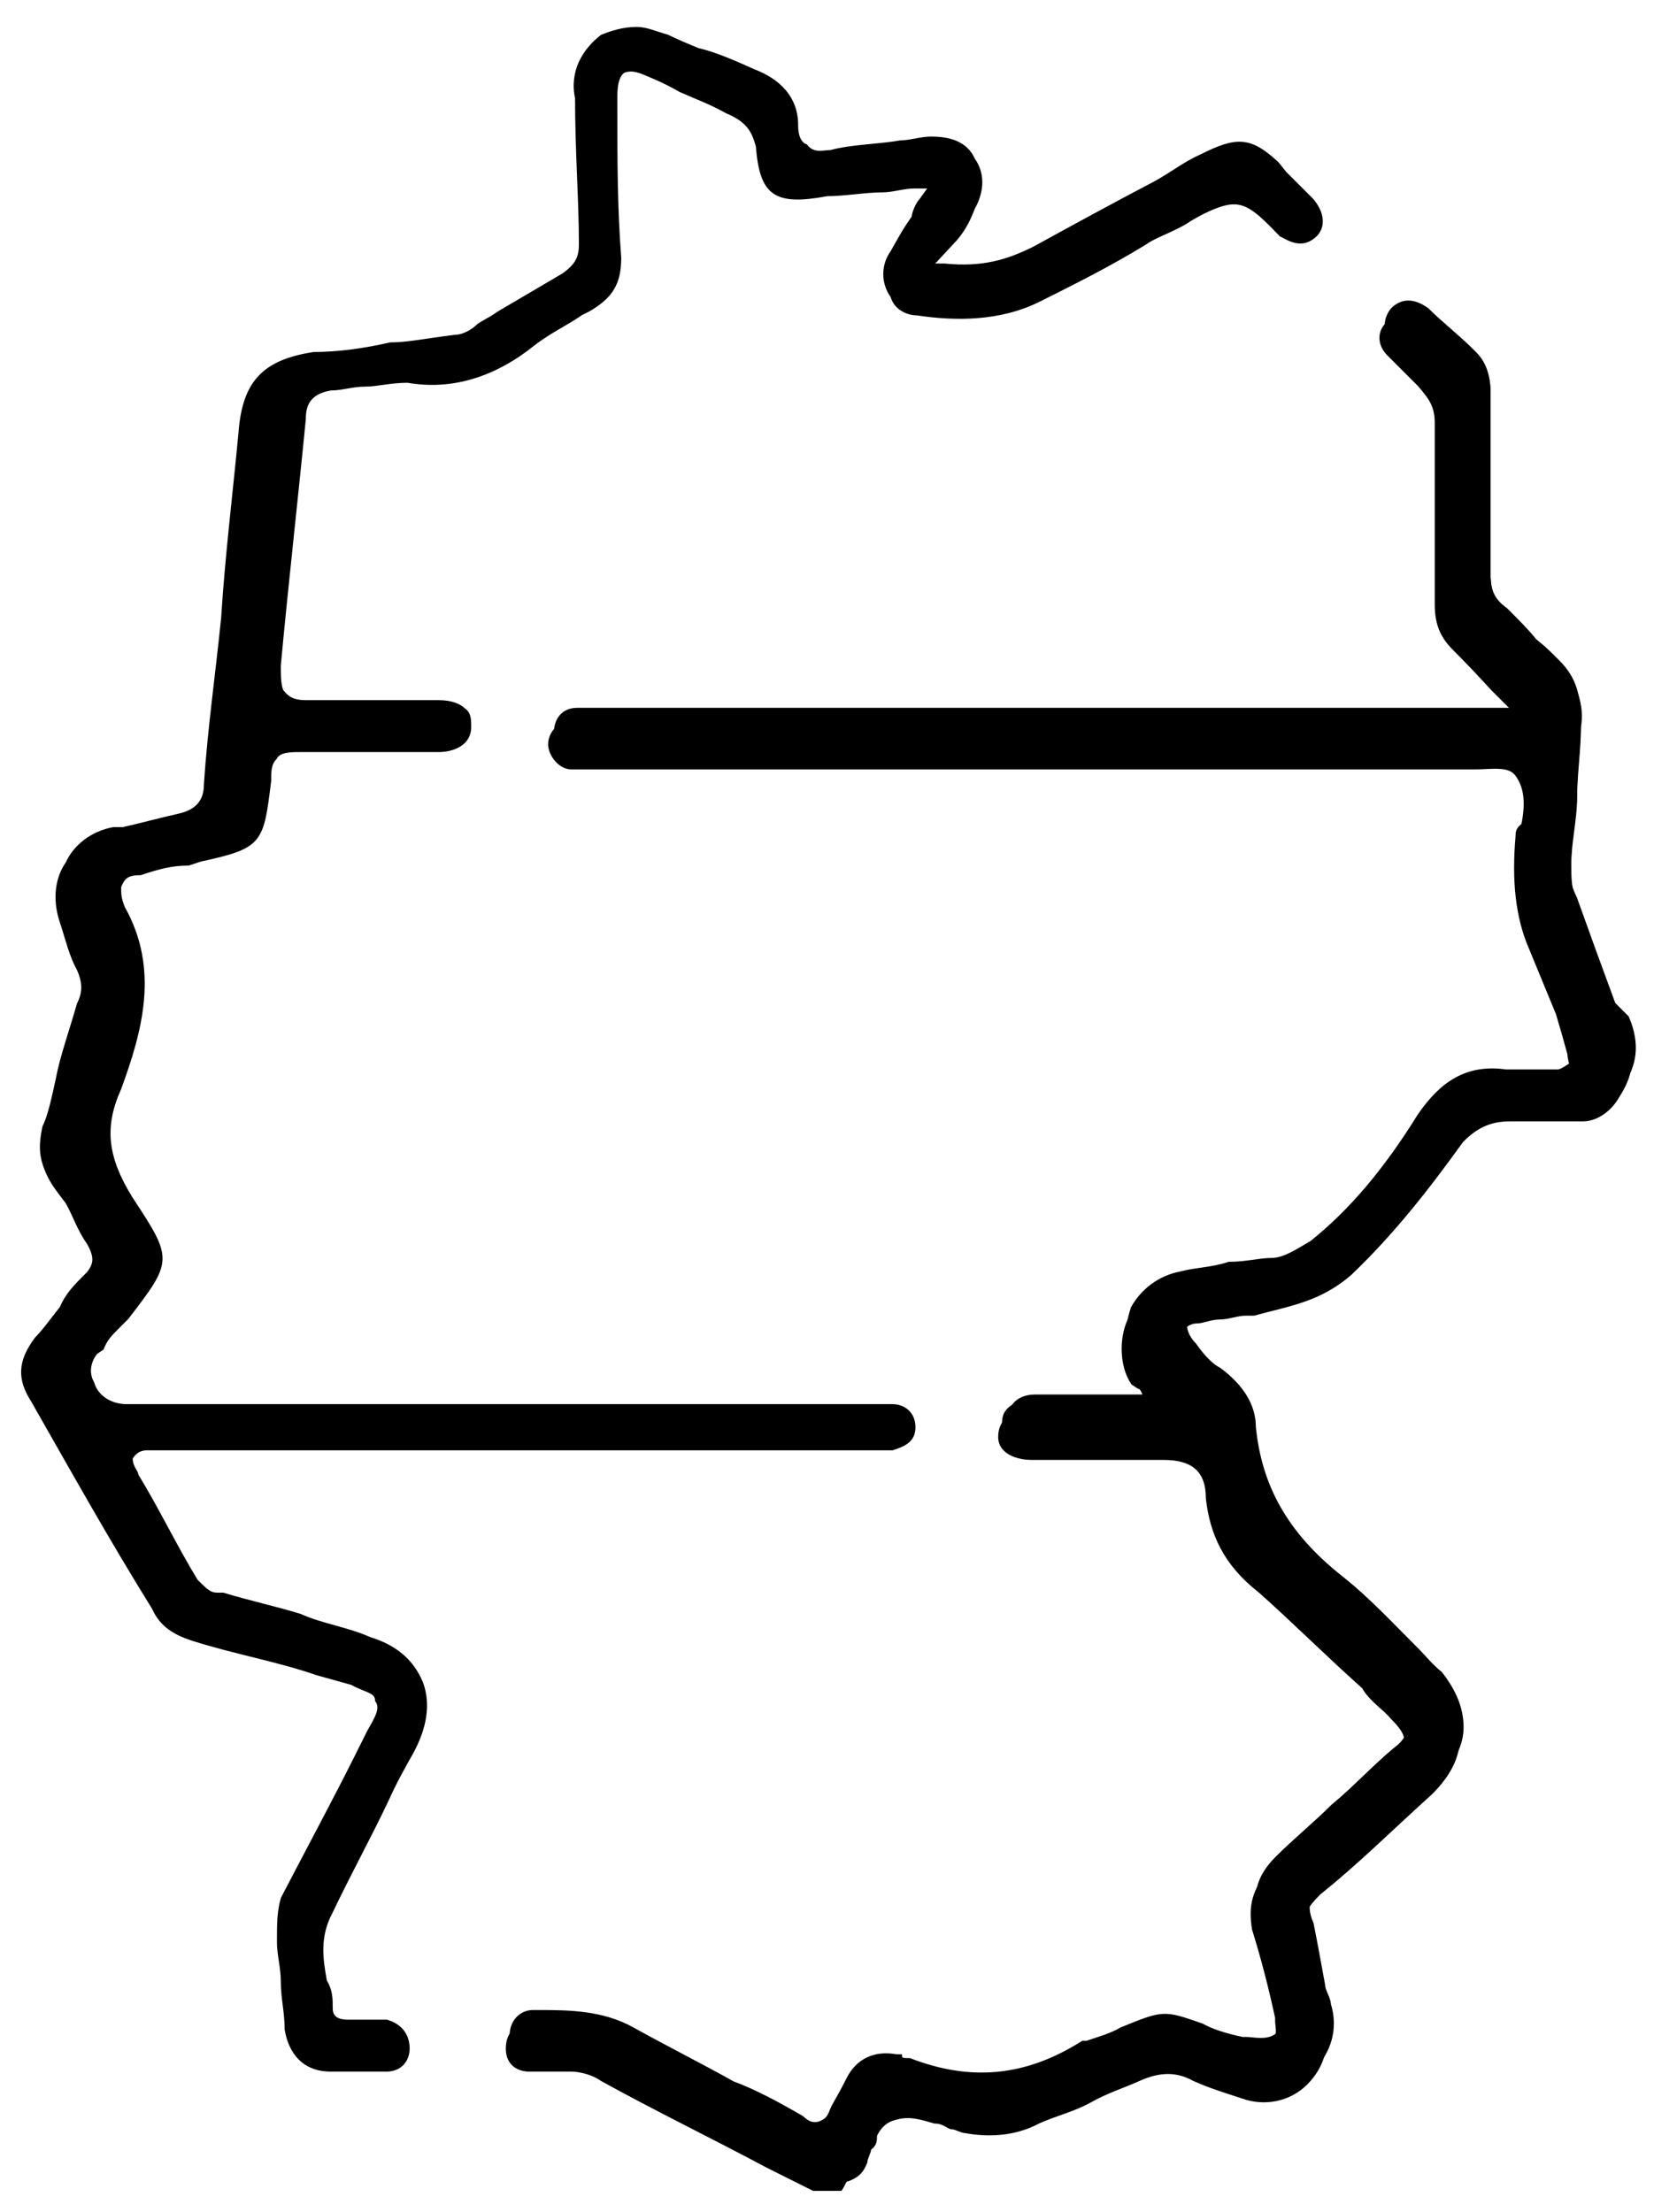 <svg version="1.2" xmlns="http://www.w3.org/2000/svg" viewBox="0 0 86 115" width="86" height="115">
	<title>Frame</title>
	<style>
		.s0 { fill: #000000 } 
		.s1 { fill: none;stroke: #000000;stroke-width: .2 } 
	</style>
	<g id="Frame">
		<g id="Group">
			<path id="Vector" class="s0" d="m84.6 52.9c0.6 1.4 0.4 2.5-0.3 3.5-0.4 0.6-1.1 1.1-1.8 1.1-0.4 0-0.6 0-1.1 0q-1.3 0-2.7 0c-1.1-0.2-1.8 0.2-2.5 1.1-1.8 2.6-3.8 4.8-5.8 6.9-1.3 1.4-3.1 1.8-4.9 2.1h-0.5c-0.4 0-0.9 0.2-1.3 0.2-0.3 0-0.7 0.2-1.2 0.2-0.6 0.3-0.9 0.5-0.9 0.7 0 0.2 0 0.7 0.5 1.2q0.7 1 1.3 1.3c1.2 0.9 1.8 1.9 1.8 3 0.3 3 1.6 5.5 4.5 7.8 1.4 1.1 2.7 2.5 4.1 3.9 0.2 0.2 0.6 0.7 1.1 1.1 0.7 0.9 1.1 1.8 1.1 2.8q0 1.3-1.3 2.7c-2.1 1.8-4.1 3.7-5.9 5.3-0.6 0.4-1.1 1.1-0.6 2.2 0.2 1 0.4 2.1 0.6 3.2 0 0.3 0.3 0.7 0.3 1 0.4 1.3 0 2.5-0.9 3.4-0.9 0.7-2.3 1.1-3.4 0.7-0.9-0.2-1.8-0.7-2.5-0.9-1.1-0.5-1.8-0.5-2.9 0-0.9 0.4-1.6 0.9-2.5 1.1-0.9 0.2-1.8 0.7-2.7 1.2-1.1 0.6-2.4 0.9-3.8 0.4-0.2-0.2-0.4-0.2-0.7-0.2-0.4 0-0.6-0.2-0.9-0.2-0.6-0.3-1.3-0.5-2-0.3-0.9 0.3-1.1 0.9-1.3 1.6 0 0.3 0 0.5-0.3 0.7-0.2 0.5-0.4 0.7-0.9 0.9-0.2 0.3-0.2 0.3-0.4 0.5h-1.3l-2.5-1.2c-2.9-1.6-5.6-2.9-8.6-4.5-0.4-0.3-0.9-0.5-1.5-0.5h-0.5c-0.6 0-1.3 0-1.8 0-0.4 0-1.1-0.2-1.1-1.1 0-0.7 0.5-1.2 1.1-1.2h0.3c1.5 0 3.3 0 4.9 0.9 1.8 1 3.6 1.9 5.2 2.8 1.1 0.4 2.4 1.1 3.6 1.8 0.2 0.2 0.6 0.5 1.1 0.2 0.4-0.2 0.4-0.6 0.6-0.9q0.4-0.7 0.7-1.3c0.5-1 1.4-1.4 2.5-1.2h0.2c0 0.2 0.2 0.2 0.5 0.2 3.1 1.2 6 1 9-0.9 0.2 0 0.2 0 0.2 0 0.6-0.2 1.3-0.4 1.8-0.7 2.2-0.9 2.2-0.9 4.2-0.2q0.7 0.4 2.1 0.7h0.2c0.4 0 1.1 0.2 1.6-0.2 0.4-0.5 0.4-1 0.2-1.4v-0.2c-0.5-1.4-0.7-3-1.1-4.6-0.3-1.2 0-2.1 0.9-3 0.9-0.9 2-1.8 2.9-2.7 1.1-0.9 2.2-2.1 3.3-3 0.3-0.2 0.7-0.7 0.7-1.1 0-0.5-0.4-1-0.7-1.2-0.4-0.7-1.1-1.1-1.5-1.6-1.8-1.6-3.6-3.4-5.4-5q-2.7-2.1-2.7-4.8c0-1.6-0.7-2.1-2.3-2.1-1.8 0-3.3 0-5.1 0-0.7 0-1.1 0-1.8 0-0.5 0-1.6 0-1.6-1.1 0-0.5 0.2-0.7 0.5-0.9 0.2-0.3 0.6-0.5 1.1-0.5 1.1 0 2.5 0 3.6 0h2 0.2 0.2v-0.2c0-0.5-0.2-0.7-0.4-0.9-0.2-0.3-0.2-0.3-0.2-0.3-0.7-0.9-0.7-2-0.3-3.2 0.5-0.9 1.4-1.6 2.5-1.8 0.7-0.2 1.6-0.2 2.5-0.5 0.9 0 1.6-0.2 2.2-0.2 0.7 0 1.4-0.5 2.1-0.9 2-1.6 3.8-3.7 5.6-6.6 1.1-1.6 2.4-2.6 4.5-2.3 0.4 0 1.1 0 1.5 0 0.5 0 0.7 0 1.2 0 0.2 0 0.6-0.3 0.9-0.5 0.2-0.4 0.2-0.9 0-1.1q-0.4-1.1-0.7-2.1-0.7-1.7-1.4-3.4c-0.6-1.6-0.9-3.5-0.6-5.7 0.2-0.3 0.2-0.5 0.2-0.7 0.2-0.9 0.2-1.9-0.2-2.5-0.5-0.7-1.4-0.5-2.3-0.5-0.4 0-0.7 0-0.9 0q-18.2 0-36.4 0h-8.7-0.3q-0.3 0-0.6 0c-0.7 0-1.1-0.5-1.1-1.1 0-0.7 0.4-1.2 1.1-1.2q0.3 0 0.6 0h49l-0.7-0.7c-0.4-0.4-0.9-0.7-1.1-1.1q-1-1-2-2.1c-0.7-0.7-0.9-1.3-0.9-2.3q0-2.4 0-4.8c0-1.6 0-2.9 0-4.5 0-1-0.2-1.6-0.9-2.1-0.5-0.5-0.9-0.9-1.6-1.6-0.4-0.5-0.4-1.1 0-1.6 0.5-0.5 1.1-0.5 1.8 0 0.7 0.7 1.6 1.4 2.3 2.1l0.2 0.2q0.7 0.7 0.7 2c0 1.4 0 2.6 0 3.9q0 2.8 0 5.5c0 0.9 0.2 1.4 0.9 1.9 0.6 0.6 1.1 1.1 1.5 1.6 0.5 0.4 0.7 0.6 1.2 1.1 0.9 0.9 1.1 1.8 1.1 3.2 0 1.1-0.2 2.5-0.2 3.7 0 1.1-0.3 2.2-0.3 3.4-0.2 0.7 0 1.4 0.3 2q1 2.8 2 5.5z"/>
			<path id="Vector" class="s1" d="m84.6 52.9c0.6 1.4 0.4 2.5-0.3 3.5-0.4 0.6-1.1 1.1-1.8 1.1-0.4 0-0.6 0-1.1 0q-1.3 0-2.7 0c-1.1-0.2-1.8 0.2-2.5 1.1-1.8 2.6-3.8 4.8-5.8 6.9-1.3 1.4-3.1 1.8-4.9 2.1h-0.5c-0.4 0-0.9 0.2-1.3 0.2-0.3 0-0.7 0.2-1.2 0.2-0.6 0.3-0.9 0.5-0.9 0.7 0 0.2 0 0.7 0.5 1.2q0.7 1 1.3 1.3c1.2 0.9 1.8 1.9 1.8 3 0.3 3 1.6 5.5 4.5 7.8 1.4 1.1 2.7 2.5 4.1 3.9 0.2 0.2 0.6 0.7 1.1 1.1 0.7 0.9 1.1 1.8 1.1 2.8q0 1.3-1.3 2.7c-2.1 1.8-4.1 3.7-5.9 5.3-0.6 0.4-1.1 1.1-0.6 2.2 0.2 1 0.4 2.1 0.6 3.2 0 0.3 0.3 0.7 0.3 1 0.4 1.3 0 2.5-0.9 3.4-0.9 0.7-2.3 1.1-3.4 0.7-0.9-0.2-1.8-0.7-2.5-0.9-1.1-0.5-1.8-0.5-2.9 0-0.9 0.4-1.6 0.9-2.5 1.1-0.9 0.2-1.8 0.7-2.7 1.2-1.1 0.6-2.4 0.9-3.8 0.4-0.2-0.2-0.4-0.2-0.7-0.2-0.4 0-0.6-0.2-0.9-0.2-0.6-0.3-1.3-0.5-2-0.3-0.9 0.3-1.1 0.9-1.3 1.6 0 0.3 0 0.5-0.3 0.7-0.2 0.5-0.4 0.7-0.9 0.9-0.2 0.3-0.2 0.3-0.4 0.5h-1.3l-2.5-1.2c-2.9-1.6-5.6-2.9-8.6-4.5-0.4-0.3-0.9-0.5-1.5-0.5h-0.5c-0.6 0-1.3 0-1.8 0-0.4 0-1.1-0.2-1.1-1.1 0-0.7 0.5-1.2 1.1-1.2h0.3c1.5 0 3.3 0 4.9 0.9 1.8 1 3.6 1.9 5.2 2.8 1.1 0.4 2.4 1.1 3.6 1.8 0.2 0.2 0.6 0.5 1.1 0.2 0.4-0.2 0.4-0.6 0.6-0.9q0.4-0.7 0.7-1.3c0.5-1 1.4-1.4 2.5-1.2h0.2c0 0.2 0.2 0.2 0.5 0.2 3.1 1.2 6 1 9-0.9 0.2 0 0.2 0 0.2 0 0.6-0.2 1.3-0.4 1.8-0.7 2.2-0.9 2.2-0.9 4.2-0.2q0.7 0.4 2.1 0.7h0.2c0.4 0 1.1 0.2 1.6-0.2 0.4-0.5 0.4-1 0.2-1.4v-0.2c-0.5-1.4-0.7-3-1.1-4.6-0.3-1.2 0-2.1 0.9-3 0.9-0.9 2-1.8 2.9-2.7 1.1-0.9 2.2-2.1 3.3-3 0.3-0.2 0.7-0.7 0.7-1.1 0-0.5-0.4-1-0.7-1.2-0.4-0.7-1.1-1.1-1.5-1.6-1.8-1.6-3.6-3.4-5.4-5q-2.7-2.1-2.7-4.8c0-1.6-0.7-2.1-2.3-2.1-1.8 0-3.3 0-5.1 0-0.7 0-1.1 0-1.8 0-0.5 0-1.6 0-1.6-1.1 0-0.5 0.2-0.7 0.5-0.9 0.2-0.3 0.6-0.5 1.1-0.5 1.1 0 2.5 0 3.6 0h2 0.2 0.2v-0.2c0-0.5-0.2-0.7-0.4-0.9-0.2-0.3-0.2-0.3-0.2-0.3-0.7-0.9-0.7-2-0.3-3.2 0.5-0.9 1.4-1.6 2.5-1.8 0.7-0.2 1.6-0.2 2.5-0.5 0.9 0 1.6-0.2 2.2-0.2 0.7 0 1.4-0.5 2.1-0.9 2-1.6 3.8-3.7 5.6-6.6 1.1-1.6 2.4-2.6 4.5-2.3 0.4 0 1.1 0 1.5 0 0.5 0 0.7 0 1.2 0 0.2 0 0.6-0.3 0.9-0.5 0.2-0.4 0.2-0.9 0-1.1q-0.4-1.1-0.7-2.1-0.7-1.7-1.4-3.4c-0.6-1.6-0.9-3.5-0.6-5.7 0.2-0.3 0.2-0.5 0.2-0.7 0.2-0.9 0.2-1.9-0.2-2.5-0.5-0.7-1.4-0.5-2.3-0.5-0.4 0-0.7 0-0.9 0q-18.2 0-36.4 0h-8.7-0.3q-0.3 0-0.6 0c-0.7 0-1.1-0.5-1.1-1.1 0-0.7 0.4-1.2 1.1-1.2q0.3 0 0.6 0h49l-0.7-0.7c-0.4-0.4-0.9-0.7-1.1-1.1q-1-1-2-2.1c-0.7-0.7-0.9-1.3-0.9-2.3q0-2.4 0-4.8c0-1.6 0-2.9 0-4.5 0-1-0.2-1.6-0.9-2.1-0.5-0.5-0.9-0.9-1.6-1.6-0.4-0.5-0.4-1.1 0-1.6 0.5-0.5 1.1-0.5 1.8 0 0.7 0.7 1.6 1.4 2.3 2.1l0.2 0.2q0.7 0.7 0.7 2c0 1.4 0 2.6 0 3.9q0 2.8 0 5.5c0 0.9 0.2 1.4 0.9 1.9 0.6 0.6 1.1 1.1 1.5 1.6 0.5 0.4 0.7 0.6 1.2 1.1 0.9 0.9 1.1 1.8 1.1 3.2 0 1.1-0.2 2.5-0.2 3.7 0 1.1-0.3 2.2-0.3 3.4-0.2 0.7 0 1.4 0.3 2q1 2.8 2 5.5z"/>
			<path id="Vector" class="s0" d="m84.1 57c-0.4 0.7-1.1 1.2-1.8 1.2-0.4 0-0.7 0-1.1 0q-1.4 0-2.7 0c-1.1 0-1.8 0.4-2.5 1.1-1.8 2.5-3.6 4.8-5.8 6.9-1.6 1.4-3.2 1.6-5 2.1h-0.4c-0.5 0-0.9 0.2-1.4 0.2-0.4 0-0.9 0.2-1.1 0.2-0.7 0-0.9 0.5-0.9 0.7 0 0.2 0 0.7 0.5 1.1q0.6 0.7 1.3 1.4c1.1 0.9 1.8 1.8 1.8 3 0 3.2 1.6 5.5 4.5 7.8 1.4 1.1 2.7 2.5 4 3.9 0.5 0.4 0.9 0.9 1.2 1.1 0.9 0.9 1.3 1.8 1.1 2.7q0 1.4-1.4 2.8c-2 1.8-3.8 3.6-5.8 5.2-0.7 0.7-1.1 1.2-0.7 2.3 0.3 1.2 0.5 2.1 0.7 3.2 0 0.3 0.2 0.7 0.2 1 0.3 1.3 0 2.5-0.9 3.4-0.9 0.9-2.2 1.1-3.3 0.7-0.9-0.3-1.6-0.5-2.5-0.9-0.9-0.5-1.8-0.5-2.9 0-0.9 0.4-1.6 0.6-2.5 1.1-0.9 0.5-1.8 0.7-2.7 1.1-1.3 0.7-2.7 0.7-3.8 0.5-0.2 0-0.5-0.2-0.7-0.2-0.2 0-0.4-0.3-0.9-0.3-0.7-0.2-1.3-0.4-2-0.2-0.9 0.2-1.1 0.9-1.4 1.6 0 0.2-0.2 0.5-0.2 0.7-0.2 0.5-0.4 0.7-0.9 0.9-0.2 0-0.2 0.2-0.4 0.5h-1.4l-2.4-1.2c-3-1.6-5.7-2.9-8.6-4.5-0.4-0.3-1.1-0.5-1.6-0.5h-0.4c-0.7 0-1.1 0-1.8 0-0.4 0-1.1-0.2-1.1-1.1 0-0.7 0.4-1.2 1.1-1.2h0.2c1.8 0 3.4 0 5 0.9 1.5 0.9 3.3 1.9 5.1 2.8 1.2 0.7 2.5 1.1 3.6 1.8 0.5 0.2 0.7 0.5 1.2 0.2 0.4-0.2 0.6-0.4 0.6-0.9q0.4-0.7 0.7-1.4c0.4-0.9 1.3-1.3 2.5-1.1h0.2c0.2 0 0.4 0 0.4 0.2 3.2 1.2 6.1 0.9 9-0.9 0 0 0 0 0.3 0 0.6-0.2 1.3-0.7 1.7-0.7 2.3-0.9 2.3-0.9 4.3-0.2q0.7 0.3 2 0.7h0.3c0.4 0.2 0.9 0.4 1.5-0.2 0.5-0.5 0.3-1.2 0.3-1.4v-0.2c-0.3-1.4-0.7-3-1.2-4.6-0.2-1.2 0-2.1 0.9-3 0.9-0.9 2.1-1.8 3-2.7 1.1-1 2.2-2.1 3.3-3 0.2-0.2 0.7-0.7 0.7-1.2 0-0.4-0.5-0.9-0.7-1.1-0.4-0.5-1.1-0.9-1.5-1.6-1.8-1.6-3.6-3.4-5.4-5-1.8-1.4-2.5-3-2.7-4.8 0-1.4-0.7-2.1-2.3-2.1-1.8 0-3.4 0-5.1 0-0.7 0-1.2 0-1.8 0-0.5 0-1.6-0.2-1.6-1.1 0-0.5 0.2-0.7 0.4-1 0.3-0.2 0.7-0.2 1.2-0.4 1.1 0 2.4 0 3.5 0h2.1 0.2 0.2v-0.2c0-0.5-0.2-1-0.4-1l-0.3-0.2c-0.6-0.9-0.6-2.3-0.2-3.2 0.5-1.1 1.4-1.8 2.5-1.8 0.9-0.3 1.8-0.3 2.5-0.5 0.6 0 1.3-0.2 2.2-0.2 0.7 0 1.4-0.5 2-0.9 2.1-1.6 3.8-3.9 5.6-6.7 1.2-1.6 2.5-2.5 4.5-2.2 0.5 0 1.2 0 1.6 0 0.5 0 0.7 0 1.1 0 0.3 0 0.7 0 0.9-0.5 0.3-0.2 0-0.7 0-1.1q-0.3-1.1-0.6-2.1-0.7-1.7-1.4-3.4c-0.7-1.6-0.9-3.5-0.7-5.8 0-0.2 0-0.4 0.3-0.6 0.2-1 0.2-1.9-0.3-2.6-0.4-0.6-1.3-0.4-2.2-0.4-0.2 0-0.7 0-0.9 0q-18.2 0-36.4 0h-8.8-0.2q-0.3 0-0.7 0c-0.6 0-1.1-0.7-1.1-1.2 0-0.6 0.5-1.1 1.1-1.1q0.4 0 0.7 0h49l-0.7-0.7c-0.4-0.4-0.7-0.7-1.1-1.1q-1-1.1-2-2.1c-0.7-0.7-0.9-1.4-0.9-2.3q0-2.4 0-4.8c0-1.6 0-3 0-4.6 0-0.9-0.3-1.3-0.9-2-0.5-0.5-0.9-0.9-1.6-1.6-0.5-0.5-0.5-1.2 0-1.6 0.4-0.5 1.1-0.5 1.8 0 0.7 0.7 1.6 1.4 2.2 2l0.3 0.3c0.6-0.3 0.9 0.4 0.9 1.3 0 1.4 0 2.6 0 3.9q0 2.8 0 5.5c0 0.9 0.2 1.6 0.9 2.1 0.4 0.4 0.9 0.9 1.5 1.6 0.5 0.4 0.7 0.7 1.2 1.1 0.9 0.9 1.3 2.1 1.1 3.2 0 1.2-0.2 2.5-0.2 3.7 0 1.1-0.3 2.3-0.3 3.4 0 0.7 0 1.4 0.3 2.1q1 2.7 2 5.5l0.4 1.3c0.7 1.2 0.5 2.1-0.2 3.2z"/>
			<path id="Vector" class="s1" d="m84.1 57c-0.4 0.7-1.1 1.2-1.8 1.2-0.4 0-0.7 0-1.1 0q-1.4 0-2.7 0c-1.1 0-1.8 0.4-2.5 1.1-1.8 2.5-3.6 4.8-5.8 6.9-1.6 1.4-3.2 1.6-5 2.1h-0.4c-0.5 0-0.9 0.2-1.4 0.2-0.4 0-0.9 0.2-1.1 0.2-0.7 0-0.9 0.5-0.9 0.7 0 0.2 0 0.7 0.5 1.1q0.6 0.7 1.3 1.4c1.1 0.9 1.8 1.8 1.8 3 0 3.2 1.6 5.5 4.5 7.8 1.4 1.1 2.7 2.5 4 3.9 0.5 0.4 0.9 0.9 1.2 1.1 0.9 0.9 1.3 1.8 1.1 2.7q0 1.4-1.4 2.8c-2 1.8-3.8 3.6-5.8 5.2-0.7 0.7-1.1 1.2-0.7 2.3 0.3 1.2 0.5 2.1 0.7 3.2 0 0.3 0.2 0.7 0.2 1 0.3 1.3 0 2.5-0.9 3.4-0.9 0.9-2.2 1.1-3.3 0.7-0.9-0.3-1.6-0.5-2.5-0.9-0.9-0.5-1.8-0.5-2.9 0-0.9 0.4-1.6 0.6-2.5 1.1-0.9 0.5-1.8 0.7-2.7 1.1-1.3 0.7-2.7 0.7-3.8 0.5-0.2 0-0.5-0.2-0.7-0.2-0.2 0-0.4-0.3-0.9-0.3-0.7-0.2-1.3-0.4-2-0.2-0.9 0.2-1.1 0.9-1.4 1.6 0 0.2-0.2 0.5-0.2 0.7-0.2 0.5-0.4 0.7-0.9 0.9-0.2 0-0.2 0.2-0.4 0.5h-1.4l-2.4-1.2c-3-1.6-5.7-2.9-8.6-4.5-0.4-0.3-1.1-0.5-1.6-0.5h-0.4c-0.7 0-1.1 0-1.8 0-0.4 0-1.1-0.2-1.1-1.1 0-0.7 0.4-1.2 1.1-1.2h0.2c1.8 0 3.4 0 5 0.9 1.5 0.9 3.3 1.9 5.1 2.8 1.2 0.7 2.5 1.1 3.6 1.8 0.5 0.2 0.7 0.5 1.2 0.2 0.4-0.2 0.6-0.4 0.6-0.9q0.4-0.7 0.7-1.4c0.4-0.9 1.3-1.3 2.5-1.1h0.2c0.2 0 0.4 0 0.4 0.2 3.2 1.2 6.1 0.9 9-0.9 0 0 0 0 0.3 0 0.6-0.2 1.3-0.7 1.7-0.7 2.3-0.9 2.3-0.9 4.3-0.2q0.7 0.3 2 0.7h0.3c0.4 0.2 0.9 0.4 1.5-0.2 0.5-0.5 0.3-1.2 0.3-1.4v-0.2c-0.3-1.4-0.7-3-1.2-4.6-0.2-1.2 0-2.1 0.9-3 0.9-0.9 2.1-1.8 3-2.7 1.1-1 2.2-2.1 3.3-3 0.2-0.2 0.7-0.7 0.7-1.2 0-0.4-0.5-0.9-0.7-1.1-0.4-0.5-1.1-0.9-1.5-1.6-1.8-1.6-3.6-3.4-5.4-5-1.8-1.4-2.5-3-2.7-4.8 0-1.4-0.7-2.1-2.3-2.1-1.8 0-3.4 0-5.1 0-0.7 0-1.2 0-1.8 0-0.5 0-1.6-0.2-1.6-1.1 0-0.5 0.2-0.7 0.4-1 0.3-0.2 0.7-0.2 1.2-0.4 1.1 0 2.4 0 3.5 0h2.1 0.2 0.2v-0.2c0-0.5-0.2-1-0.4-1l-0.3-0.2c-0.6-0.9-0.6-2.3-0.2-3.2 0.5-1.1 1.4-1.8 2.5-1.8 0.9-0.3 1.8-0.3 2.5-0.5 0.6 0 1.3-0.2 2.2-0.2 0.7 0 1.4-0.5 2-0.9 2.1-1.6 3.8-3.9 5.6-6.7 1.2-1.6 2.5-2.5 4.5-2.2 0.5 0 1.2 0 1.6 0 0.5 0 0.7 0 1.1 0 0.3 0 0.7 0 0.9-0.5 0.3-0.2 0-0.7 0-1.1q-0.3-1.1-0.6-2.1-0.7-1.7-1.4-3.4c-0.7-1.6-0.9-3.5-0.7-5.8 0-0.2 0-0.4 0.3-0.6 0.2-1 0.2-1.9-0.3-2.6-0.4-0.6-1.3-0.4-2.2-0.4-0.2 0-0.7 0-0.9 0q-18.2 0-36.4 0h-8.8-0.2q-0.3 0-0.7 0c-0.6 0-1.1-0.7-1.1-1.2 0-0.6 0.5-1.1 1.1-1.1q0.4 0 0.7 0h49l-0.7-0.7c-0.4-0.4-0.7-0.7-1.1-1.1q-1-1.1-2-2.1c-0.7-0.7-0.9-1.4-0.9-2.3q0-2.4 0-4.8c0-1.6 0-3 0-4.6 0-0.9-0.3-1.3-0.9-2-0.5-0.5-0.9-0.9-1.6-1.6-0.5-0.5-0.5-1.2 0-1.6 0.4-0.5 1.1-0.5 1.8 0 0.7 0.7 1.6 1.4 2.2 2l0.3 0.3c0.6-0.3 0.9 0.4 0.9 1.3 0 1.4 0 2.6 0 3.9q0 2.8 0 5.5c0 0.9 0.2 1.6 0.9 2.1 0.4 0.4 0.9 0.9 1.5 1.6 0.5 0.4 0.7 0.7 1.2 1.1 0.9 0.9 1.3 2.1 1.1 3.2 0 1.2-0.2 2.5-0.2 3.7 0 1.1-0.3 2.3-0.3 3.4 0 0.7 0 1.4 0.3 2.1q1 2.7 2 5.5l0.4 1.3c0.7 1.2 0.5 2.1-0.2 3.2z"/>
			<path id="Vector" class="s0" d="m21.9 87.5c0.4 1.1 0.2 2.3-0.5 3.6-0.4 0.7-0.9 1.6-1.3 2.5-0.9 1.9-2 3.9-2.9 5.8-0.7 1.3-0.5 2.5-0.3 3.6 0.3 0.5 0.3 0.9 0.3 1.4 0 0.4 0.2 0.7 0.9 0.7 0.2 0 0.2 0 0.2 0q0.3 0 0.7 0c0.4 0 0.6 0 1.1 0 0.7 0.2 1.1 0.7 1.1 1.4 0 0.6-0.4 1.1-1.1 1.1-0.9 0-2 0-2.9 0-1.4 0-2.1-0.9-2.3-2.1 0-0.9-0.2-1.6-0.2-2.5 0-0.7-0.2-1.4-0.2-2 0-1 0-1.6 0.2-2.3 1.3-2.5 2.7-5.1 3.8-7.3l0.7-1.4c0.4-0.7 0.7-1.2 0.4-1.6 0-0.5-0.6-0.5-1.3-0.9l-1.8-0.5c-2-0.7-4.3-1.1-6.5-1.8-0.9-0.3-1.6-0.7-2-1.6-2.3-3.7-4.3-7.3-6.3-10.8-0.7-1.1-0.7-2 0.2-3.2 0.4-0.4 0.9-1.1 1.3-1.6 0.3-0.7 0.7-1.1 1.4-1.8 0.4-0.5 0.4-0.9 0-1.6-0.5-0.7-0.7-1.4-1.1-2.1-0.3-0.4-0.7-0.9-0.9-1.3-0.5-1-0.5-1.6-0.3-2.6 0.3-0.6 0.5-1.6 0.7-2.5 0.2-1.1 0.7-2.5 1.1-3.9 0.3-0.6 0.3-1.1 0-1.8-0.4-0.7-0.6-1.6-0.9-2.5-0.4-1.2-0.2-2.3 0.3-3 0.4-0.9 1.3-1.6 2.4-1.8h0.5c0.9-0.2 2-0.5 2.9-0.7 0.9-0.2 1.4-0.7 1.4-1.6 0.2-3 0.6-5.7 0.9-8.7 0.2-3.2 0.6-6.4 0.9-9.6 0.2-2.7 1.3-3.7 3.8-4.1 1.3 0 2.7-0.2 4-0.5 0.9 0 1.8-0.2 3.4-0.4 0.4 0 0.9-0.3 1.1-0.5 0.2-0.2 0.7-0.4 1.1-0.7q1.7-1 3.4-2c0.7-0.5 0.9-0.9 0.9-1.6 0-2.3-0.2-4.8-0.2-7.6-0.3-1.4 0.4-2.5 1.3-3.2 0.5-0.2 1.1-0.4 1.8-0.4 0.5 0 0.9 0.2 1.6 0.4 0.4 0.2 1.1 0.5 1.6 0.7 0.9 0.2 2 0.7 2.9 1.1 1.3 0.5 2.2 1.4 2.2 2.8 0 0.2 0 0.9 0.5 1.1 0.4 0.5 0.9 0.3 1.3 0.3 1.1-0.3 2.5-0.3 3.6-0.5 0.5 0 1.1-0.2 1.6-0.2 0.9 0 1.8 0.2 2.2 1.1 0.5 0.7 0.5 1.6 0 2.5-0.2 0.5-0.4 1-0.9 1.6l-1.3 1.4h0.7c2 0.2 3.3-0.2 4.7-0.9 2-1.1 4.2-2.3 6.3-3.4 0.9-0.5 1.5-1 2.4-1.4 1.8-0.9 2.5-0.9 3.9 0.4l0.4 0.5q0.7 0.7 1.4 1.4c0.6 0.7 0.6 1.4 0.2 1.8-0.7 0.7-1.4 0.2-1.8 0-2-2.1-2.3-2.1-4.7-0.7-0.7 0.5-1.6 0.7-2.3 1.2-1.8 1.1-3.6 2-5.4 2.9-2 1-4.2 1-6.3 0.7-0.6 0-1.3-0.2-1.5-0.9-0.5-0.7-0.5-1.6 0-2.3 0.4-0.7 0.6-1.1 1.1-1.8 0-0.2 0.2-0.7 0.4-0.9l0.5-0.7h-0.9c-0.5 0-1.1 0.2-1.6 0.2-0.9 0-2 0.2-2.9 0.2-2.7 0.5-3.4 0-3.6-2.5-0.2-0.7-0.4-1.3-1.6-1.8-0.9-0.5-1.5-0.7-2.4-1.1q-0.7-0.4-1.4-0.7c-0.7-0.3-1.1-0.5-1.6-0.3-0.4 0.3-0.4 1-0.4 1.4v0.7c0 2.5 0 5 0.2 7.6 0 1.3-0.4 2-1.6 2.7l-0.4 0.2c-0.7 0.5-1.6 0.9-2.5 1.6-2 1.6-4.2 2.3-6.5 1.9-0.9 0-1.6 0.2-2.2 0.2-0.7 0-1.2 0.2-1.8 0.2-1.2 0.2-1.4 0.9-1.4 1.6-0.4 4.1-0.9 8.5-1.3 12.8 0 0.5 0 1.2 0.2 1.4 0.4 0.5 0.9 0.5 1.3 0.5q2.7 0 5.4 0h1.4c0.7 0 1.1 0.2 1.3 0.4 0.3 0.2 0.3 0.5 0.3 0.9 0 0.9-0.9 1.2-1.6 1.2h-0.9c-2 0-4.3 0-6.3 0-0.5 0-1.1 0-1.3 0.4-0.3 0.3-0.3 0.7-0.3 1.2-0.4 3.2-0.4 3.4-3.6 4.1l-0.6 0.2c-0.9 0-1.6 0.2-2.5 0.5-0.7 0-0.9 0.2-1.1 0.7 0 0.4 0 0.6 0.2 1.1 1.8 3.2 0.9 6.4-0.2 9.4-0.9 2-0.7 3.6 0.6 5.7 2.1 3.2 2.1 3.2-0.2 6.2-0.2 0.2-0.2 0.2-0.4 0.4-0.5 0.5-0.7 0.7-0.9 1.2l-0.3 0.2c-0.2 0.2-0.6 0.9-0.2 1.6 0.2 0.7 0.9 1.2 1.8 1.2 10.8 0 21.6 0 32.1 0h7 0.2c0 0 0.2 0 0.5 0 0.6 0 1.1 0.4 1.1 1.1 0 0.7-0.5 0.9-1.1 1.1-0.5 0-0.7 0-0.9 0h-0.3-36.3q-0.4 0-0.7 0h-0.5c-0.2 0-0.6 0-0.9 0.5 0 0.5 0.3 0.7 0.3 0.9 1.1 1.8 2 3.7 3.1 5.5 0.5 0.5 0.7 0.7 1.1 0.7h0.3c1.3 0.4 2.7 0.7 4 1.1 1.1 0.5 2.5 0.7 3.6 1.2 1.3 0.4 2.2 1.1 2.7 2.3z"/>
			<path id="Vector" class="s1" d="m21.9 87.5c0.4 1.1 0.2 2.3-0.5 3.6-0.4 0.7-0.9 1.6-1.3 2.5-0.9 1.9-2 3.9-2.9 5.8-0.7 1.3-0.5 2.5-0.3 3.6 0.3 0.5 0.3 0.9 0.3 1.4 0 0.4 0.2 0.7 0.9 0.7 0.2 0 0.2 0 0.2 0q0.3 0 0.7 0c0.4 0 0.6 0 1.1 0 0.7 0.2 1.1 0.7 1.1 1.4 0 0.6-0.4 1.1-1.1 1.1-0.9 0-2 0-2.9 0-1.4 0-2.1-0.9-2.3-2.1 0-0.9-0.2-1.6-0.2-2.5 0-0.7-0.2-1.4-0.2-2 0-1 0-1.6 0.2-2.3 1.3-2.5 2.7-5.1 3.8-7.3l0.7-1.4c0.4-0.7 0.7-1.2 0.4-1.6 0-0.5-0.6-0.5-1.3-0.9l-1.8-0.5c-2-0.7-4.3-1.1-6.5-1.8-0.9-0.3-1.6-0.7-2-1.6-2.3-3.7-4.3-7.3-6.3-10.8-0.7-1.1-0.7-2 0.2-3.2 0.4-0.4 0.9-1.1 1.3-1.6 0.3-0.7 0.7-1.1 1.4-1.8 0.4-0.5 0.4-0.9 0-1.6-0.5-0.7-0.7-1.4-1.1-2.1-0.3-0.4-0.7-0.9-0.9-1.3-0.5-1-0.5-1.6-0.3-2.6 0.3-0.6 0.5-1.6 0.7-2.5 0.2-1.1 0.7-2.5 1.1-3.9 0.3-0.6 0.3-1.1 0-1.8-0.4-0.7-0.6-1.6-0.9-2.5-0.4-1.2-0.2-2.3 0.3-3 0.4-0.9 1.3-1.6 2.4-1.8h0.5c0.9-0.2 2-0.5 2.9-0.7 0.9-0.2 1.4-0.7 1.4-1.6 0.2-3 0.6-5.7 0.9-8.7 0.2-3.2 0.6-6.4 0.9-9.6 0.2-2.7 1.3-3.7 3.8-4.1 1.3 0 2.7-0.2 4-0.5 0.9 0 1.8-0.2 3.4-0.4 0.4 0 0.9-0.3 1.1-0.5 0.2-0.2 0.7-0.4 1.1-0.7q1.7-1 3.4-2c0.7-0.5 0.9-0.9 0.9-1.6 0-2.3-0.2-4.8-0.2-7.6-0.3-1.4 0.4-2.5 1.3-3.2 0.5-0.2 1.1-0.4 1.8-0.4 0.5 0 0.9 0.2 1.6 0.4 0.4 0.2 1.1 0.5 1.6 0.7 0.9 0.2 2 0.7 2.9 1.1 1.3 0.5 2.2 1.4 2.2 2.8 0 0.2 0 0.9 0.5 1.1 0.4 0.5 0.9 0.3 1.3 0.3 1.1-0.3 2.5-0.3 3.6-0.5 0.5 0 1.1-0.2 1.6-0.2 0.9 0 1.8 0.2 2.2 1.1 0.5 0.7 0.5 1.6 0 2.5-0.2 0.5-0.4 1-0.9 1.6l-1.3 1.4h0.7c2 0.2 3.3-0.2 4.7-0.9 2-1.1 4.2-2.3 6.3-3.4 0.9-0.5 1.5-1 2.4-1.4 1.8-0.9 2.5-0.9 3.9 0.4l0.4 0.5q0.7 0.7 1.4 1.4c0.6 0.7 0.6 1.4 0.2 1.8-0.7 0.7-1.4 0.2-1.8 0-2-2.1-2.3-2.1-5-0.7-0.6 0.5-1.5 0.7-2.2 1.2-1.8 1.1-3.6 2-5.4 2.9-2 1-4.3 1-6.3 0.7-0.4 0-1.1-0.2-1.3-0.9-0.5-0.7-0.5-1.6 0-2.3 0.4-0.7 0.6-1.1 1.1-1.8 0-0.2 0.2-0.7 0.4-0.9l0.5-0.7h-0.9c-0.5 0-1.1 0.2-1.6 0.2-0.9 0-2 0.2-2.9 0.2-2.7 0.5-3.4 0-3.6-2.5-0.2-0.7-0.4-1.3-1.6-1.8-0.9-0.5-1.5-0.7-2.4-1.1q-0.7-0.4-1.4-0.7c-0.7-0.3-1.1-0.5-1.6-0.3-0.4 0.3-0.4 1-0.4 1.4v0.7c0 2.5 0 5 0.2 7.6 0 1.3-0.4 2-1.6 2.7l-0.4 0.2c-0.7 0.5-1.6 0.9-2.5 1.6-2 1.6-4.2 2.3-6.5 1.9-0.9 0-1.6 0.2-2.2 0.2-0.7 0-1.2 0.2-1.8 0.2-1.2 0.2-1.4 0.9-1.4 1.6-0.4 4.1-0.9 8.5-1.3 12.8 0 0.5 0 1.2 0.2 1.4 0.4 0.5 0.9 0.5 1.3 0.5q2.7 0 5.4 0h1.4c0.7 0 1.1 0.2 1.3 0.4 0.3 0.2 0.3 0.5 0.3 0.9 0 0.9-0.9 1.2-1.6 1.2h-0.9c-2 0-4.3 0-6.3 0-0.5 0-1.1 0-1.3 0.4-0.3 0.3-0.3 0.7-0.3 1.2-0.4 3.2-0.4 3.4-3.6 4.1l-0.6 0.2c-0.9 0-1.6 0.2-2.5 0.5-0.7 0-0.9 0.2-1.1 0.7 0 0.4 0 0.6 0.2 1.1 1.8 3.2 0.9 6.4-0.2 9.4-0.9 2-0.7 3.6 0.6 5.7 2.1 3.2 2.1 3.2-0.2 6.2-0.2 0.2-0.2 0.2-0.4 0.4-0.5 0.5-0.7 0.7-0.9 1.2l-0.3 0.2c-0.2 0.2-0.6 0.9-0.2 1.6 0.2 0.7 0.9 1.2 1.8 1.2 10.8 0 21.6 0 32.1 0h7 0.2c0 0 0.2 0 0.5 0 0.6 0 1.1 0.4 1.1 1.1 0 0.7-0.5 0.9-1.1 1.1-0.5 0-0.7 0-0.9 0h-0.3-36.3q-0.4 0-0.7 0h-0.5c-0.2 0-0.6 0-0.9 0.5 0 0.5 0.3 0.7 0.3 0.9 1.1 1.8 2 3.7 3.1 5.5 0.5 0.5 0.7 0.7 1.1 0.7h0.3c1.3 0.4 2.7 0.7 4 1.1 1.1 0.5 2.5 0.7 3.6 1.2 1.3 0.4 2.2 1.1 2.7 2.3z"/>
		</g>
	</g>
</svg>